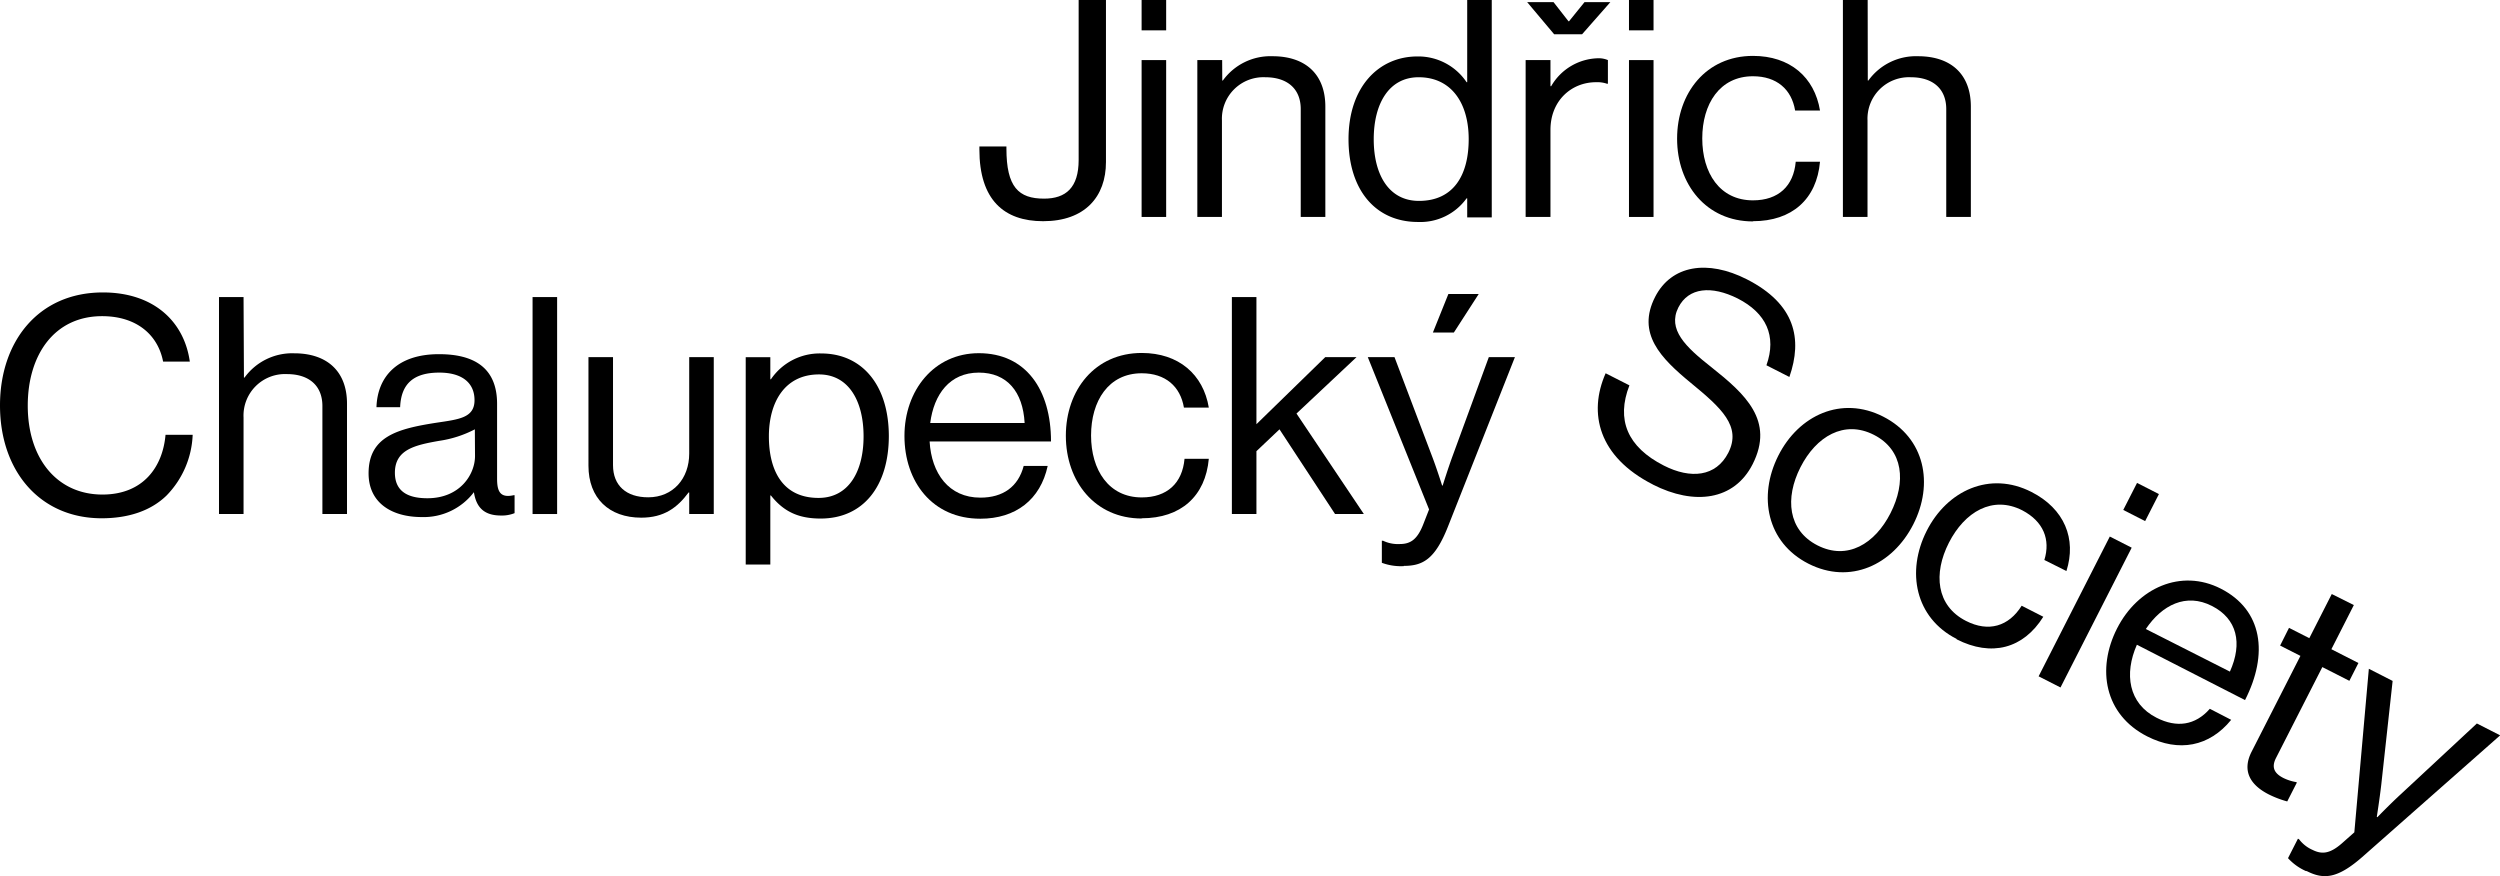 <svg xmlns="http://www.w3.org/2000/svg" viewBox="0 0 453.09 158.79"><g id="Chalupecky"><polygon points="259.69 60.27 263.49 60.27 268 53.28 262.5 53.28 259.69 60.27"/><path d="M254.41,102.56c3.47,0,5.67-1.21,8-7.09l12.15-30.75h-4.73l-6.49,17.71c-.88,2.37-1.87,5.56-1.87,5.56h-.11s-1-3.19-1.92-5.56l-6.71-17.71h-4.84L259,92.33l-1.1,2.81c-1.1,2.75-2.37,3.46-4.24,3.46a6.24,6.24,0,0,1-3-.6h-.22v4a9.88,9.88,0,0,0,4,.6"/><polygon points="241.96 93.16 247.18 93.16 234.97 74.95 245.86 64.72 240.19 64.72 227.71 76.88 227.71 53.84 223.26 53.84 223.26 93.16 227.71 93.16 227.71 81.77 231.89 77.81 241.96 93.16"/><path d="M206.92,93.93c7.1,0,11.55-4,12.16-10.78h-4.4c-.39,4.4-3.14,7-7.76,7-6,0-9.18-5-9.18-11.22s3.13-11.28,9.18-11.28c4.29,0,7,2.37,7.65,6.22h4.51c-1-6-5.45-9.9-12.16-9.9-8.47,0-13.75,6.71-13.75,15s5.28,15,13.75,15"/><path d="M177.67,90.19c-5.72,0-8.86-4.4-9.19-10.18h22c0-9.4-4.56-16-13.09-16-8.08,0-13.47,6.71-13.47,15s5.06,15,13.75,15c6.43,0,10.89-3.47,12.21-9.57h-4.35C184.54,88.21,181.79,90.19,177.67,90.19Zm-.28-22.66c5.12,0,8,3.46,8.31,9.13H168.59C169.25,71.49,172.11,67.53,177.39,67.53Z"/><path d="M148.85,64.06a10.66,10.66,0,0,0-9.13,4.68h-.11v-4h-4.46v37.57h4.46V89.8h.11c2.36,3,5.11,4.18,9,4.18,7.7,0,12.37-5.83,12.37-15C161.05,69.56,156.05,64.06,148.85,64.06Zm-.5,26.18c-6.54,0-9-5-9-11.16s2.86-11.22,9.08-11.22c5.39,0,8.08,4.84,8.08,11.22S153.8,90.24,148.35,90.24Z"/><path d="M129.36,93.16V64.72h-4.45V82.21c0,4.51-2.92,7.92-7.43,7.92-4,0-6.38-2.14-6.38-5.83V64.72h-4.45V84.41c0,5.89,3.74,9.41,9.57,9.41,4.12,0,6.54-1.82,8.58-4.57h.11v3.91Z"/><rect x="96.52" y="53.84" width="4.45" height="39.32"/><path d="M93.09,89.75c-2.47.55-3-.72-3-3V73.19c0-6.76-4.46-9-10.51-9C72,64.17,68.4,68.3,68.23,73.8h4.29c.17-4.29,2.48-6.27,7.1-6.27,4.07,0,6.38,1.81,6.38,5S83.19,76,79.18,76.6c-7.1,1.1-12.38,2.48-12.38,9.19,0,5.39,4.24,7.92,9.63,7.92a11.43,11.43,0,0,0,9.46-4.51h0c.44,2.91,2,4.23,4.9,4.23A6.12,6.12,0,0,0,93.26,93V89.75Zm-7-7.1c0,3.3-2.69,7.65-8.63,7.65-2.92,0-5.89-.83-5.89-4.62,0-4.18,3.58-5,8-5.78a20.29,20.29,0,0,0,6.49-2.09Z"/><path d="M44.14,53.84H39.69V93.16h4.45V75.67A7.52,7.52,0,0,1,52,67.8c4,0,6.43,2.09,6.43,5.78V93.16h4.46v-20c0-5.88-3.63-9.13-9.57-9.13a10.67,10.67,0,0,0-9,4.4h-.11Z"/><path d="M18.42,93.93c5,0,9-1.43,11.77-4.13a16.67,16.67,0,0,0,4.73-11H30c-.5,5.77-4,10.83-11.44,10.83-8.2,0-13.53-6.49-13.53-16.11,0-9.24,4.84-16.22,13.47-16.22,6.22,0,10.12,3.35,11.06,8.24h4.84C33.38,58.24,27.83,53,18.64,53,6.93,53,0,61.92,0,73.47,0,85.4,7.26,93.93,18.42,93.93"/><path d="M418,157.84c3.09,1.58,5.6,1.5,10.33-2.7l24.79-21.87-4.22-2.15L435.05,144c-1.86,1.71-4.19,4.11-4.19,4.11l-.1-.06s.52-3.31.81-5.82l2.06-18.82-4.31-2.2-2.63,29.64-2.26,2c-2.23,1.95-3.68,2-5.34,1.17a6.16,6.16,0,0,1-2.42-1.92l-.2-.1-1.8,3.53a9.7,9.7,0,0,0,3.3,2.36"/><path d="M413.24,117l3.68,1.87-8.84,17.35c-1.83,3.58-.15,6.1,3.09,7.75a18,18,0,0,0,3.36,1.28l1.75-3.43-.15-.08a8.42,8.42,0,0,1-2.28-.73c-1.62-.82-2.25-1.89-1.35-3.65l8.39-16.46,4.9,2.49,1.64-3.23-4.9-2.5,4.07-8-4-2-4.07,8-3.68-1.87Z"/><path d="M406.88,126.88c4.27-8.37,3.2-16.33-4.4-20.2-7.2-3.67-15.05-.14-18.79,7.21s-2.29,15.63,5.46,19.57c5.73,2.92,11.27,1.86,15.22-3l-3.87-2c-2.63,3-6,3.49-9.66,1.62-5.09-2.59-5.89-7.94-3.56-13.23Zm-6-17.06c4.56,2.32,5.59,6.73,3.26,11.9L388.9,114C391.83,109.65,396.18,107.42,400.88,109.82Z"/><rect x="385.32" y="88.78" width="5.5" height="4.45" transform="translate(130.67 395.35) rotate(-62.98)"/><rect x="363.7" y="108.7" width="28.43" height="4.45" transform="translate(107.55 397.33) rotate(-63.01)"/><path d="M354.6,115.86c6.32,3.22,12.09,1.72,15.72-4.08l-3.92-2c-2.34,3.74-6,4.85-10.1,2.75-5.39-2.75-5.94-8.58-3.09-14.17s7.91-8.62,13.3-5.87c3.82,2,5.15,5.28,4,9l4,2c1.86-5.84-.36-11.29-6.34-14.33-7.54-3.85-15.29-.27-19,7.08s-2.09,15.73,5.46,19.57"/><path d="M341.29,75.5c-7.55-3.84-15.3-.26-19,7.09s-2.09,15.73,5.46,19.57,15.25.24,19-7.11S348.89,79.37,341.29,75.5ZM342.63,93c-2.84,5.58-7.83,8.59-13.22,5.85s-5.94-8.58-3.1-14.17,7.92-8.62,13.31-5.87S345.48,87.39,342.63,93Z"/><path d="M299.54,87.81c7.54,3.84,14.76,2.89,18.1-3.68,4-7.89-1.35-12.72-7.46-17.57-4.72-3.7-8-6.87-6-10.84,1.85-3.63,6-4,10.76-1.62,5.14,2.63,7.1,6.77,5.2,12.1l4.16,2.12c2.41-6.92,1.06-13.23-7.71-17.7-7.11-3.62-13.68-2.58-16.63,3.2-3.37,6.61,1,11.07,6.5,15.59s9.21,7.85,6.77,12.65c-2.23,4.36-6.83,4.79-11.68,2.32-6.62-3.37-8.67-8.31-6.24-14.54L291,67.65c-3.2,7.25-1.29,15.14,8.56,20.16"/><path d="M338.49,0H334V39.32h4.46V21.83A7.52,7.52,0,0,1,346.3,14c4,0,6.43,2.09,6.43,5.77V39.32h4.46v-20c0-5.89-3.63-9.13-9.57-9.13a10.63,10.63,0,0,0-9,4.4h-.11Z"/><path d="M317.7,40.09c7.09,0,11.55-4,12.15-10.78h-4.4c-.38,4.4-3.13,7-7.75,7-6.05,0-9.19-5-9.19-11.22s3.14-11.27,9.19-11.27c4.29,0,7,2.36,7.64,6.21h4.51c-1-6.05-5.44-9.9-12.15-9.9-8.47,0-13.75,6.71-13.75,15s5.28,15,13.75,15"/><rect x="295.23" width="4.45" height="5.5"/><rect x="295.23" y="10.89" width="4.45" height="28.43"/><polygon points="281.67 6.21 286.73 6.21 291.85 0.39 287.17 0.39 284.37 3.85 284.26 3.85 281.56 0.39 276.78 0.39 281.67 6.21"/><path d="M281,10.89H276.5V39.32H281V23.54c0-5.34,3.85-8.64,8.25-8.64a5.38,5.38,0,0,1,2,.28h.16V10.89a4.27,4.27,0,0,0-1.81-.33,10.08,10.08,0,0,0-8.47,5.06H281Z"/><path d="M265.91,0V14.9h-.11a10.54,10.54,0,0,0-8.91-4.67c-7,0-12.49,5.5-12.49,15,0,9.13,4.84,15,12.6,15a10.32,10.32,0,0,0,8.8-4.29h.11v3.46h4.45V0Zm-8.75,36.41c-5.44,0-8.19-4.73-8.19-11.17S251.72,14,257.11,14c5.88,0,9.07,4.62,9.07,11.22C266.18,31.68,263.49,36.41,257.16,36.41Z"/><path d="M221.5,10.89H217V39.32h4.46V21.83A7.52,7.52,0,0,1,229.31,14c4,0,6.43,2.09,6.43,5.77V39.32h4.46v-20c0-5.89-3.63-9.13-9.57-9.13a10.63,10.63,0,0,0-9,4.4h-.11Z"/><rect x="206.9" width="4.45" height="5.5"/><rect x="206.9" y="10.89" width="4.45" height="28.43"/><path d="M189.05,40.09c7.59,0,11.39-4.45,11.39-10.72V0h-4.95V29c0,5-2.31,7-6.27,7-4.62,0-6.82-2.09-6.82-9.07v-.39h-4.9v.55c0,9.13,4.46,13,11.55,13"/></g></svg>